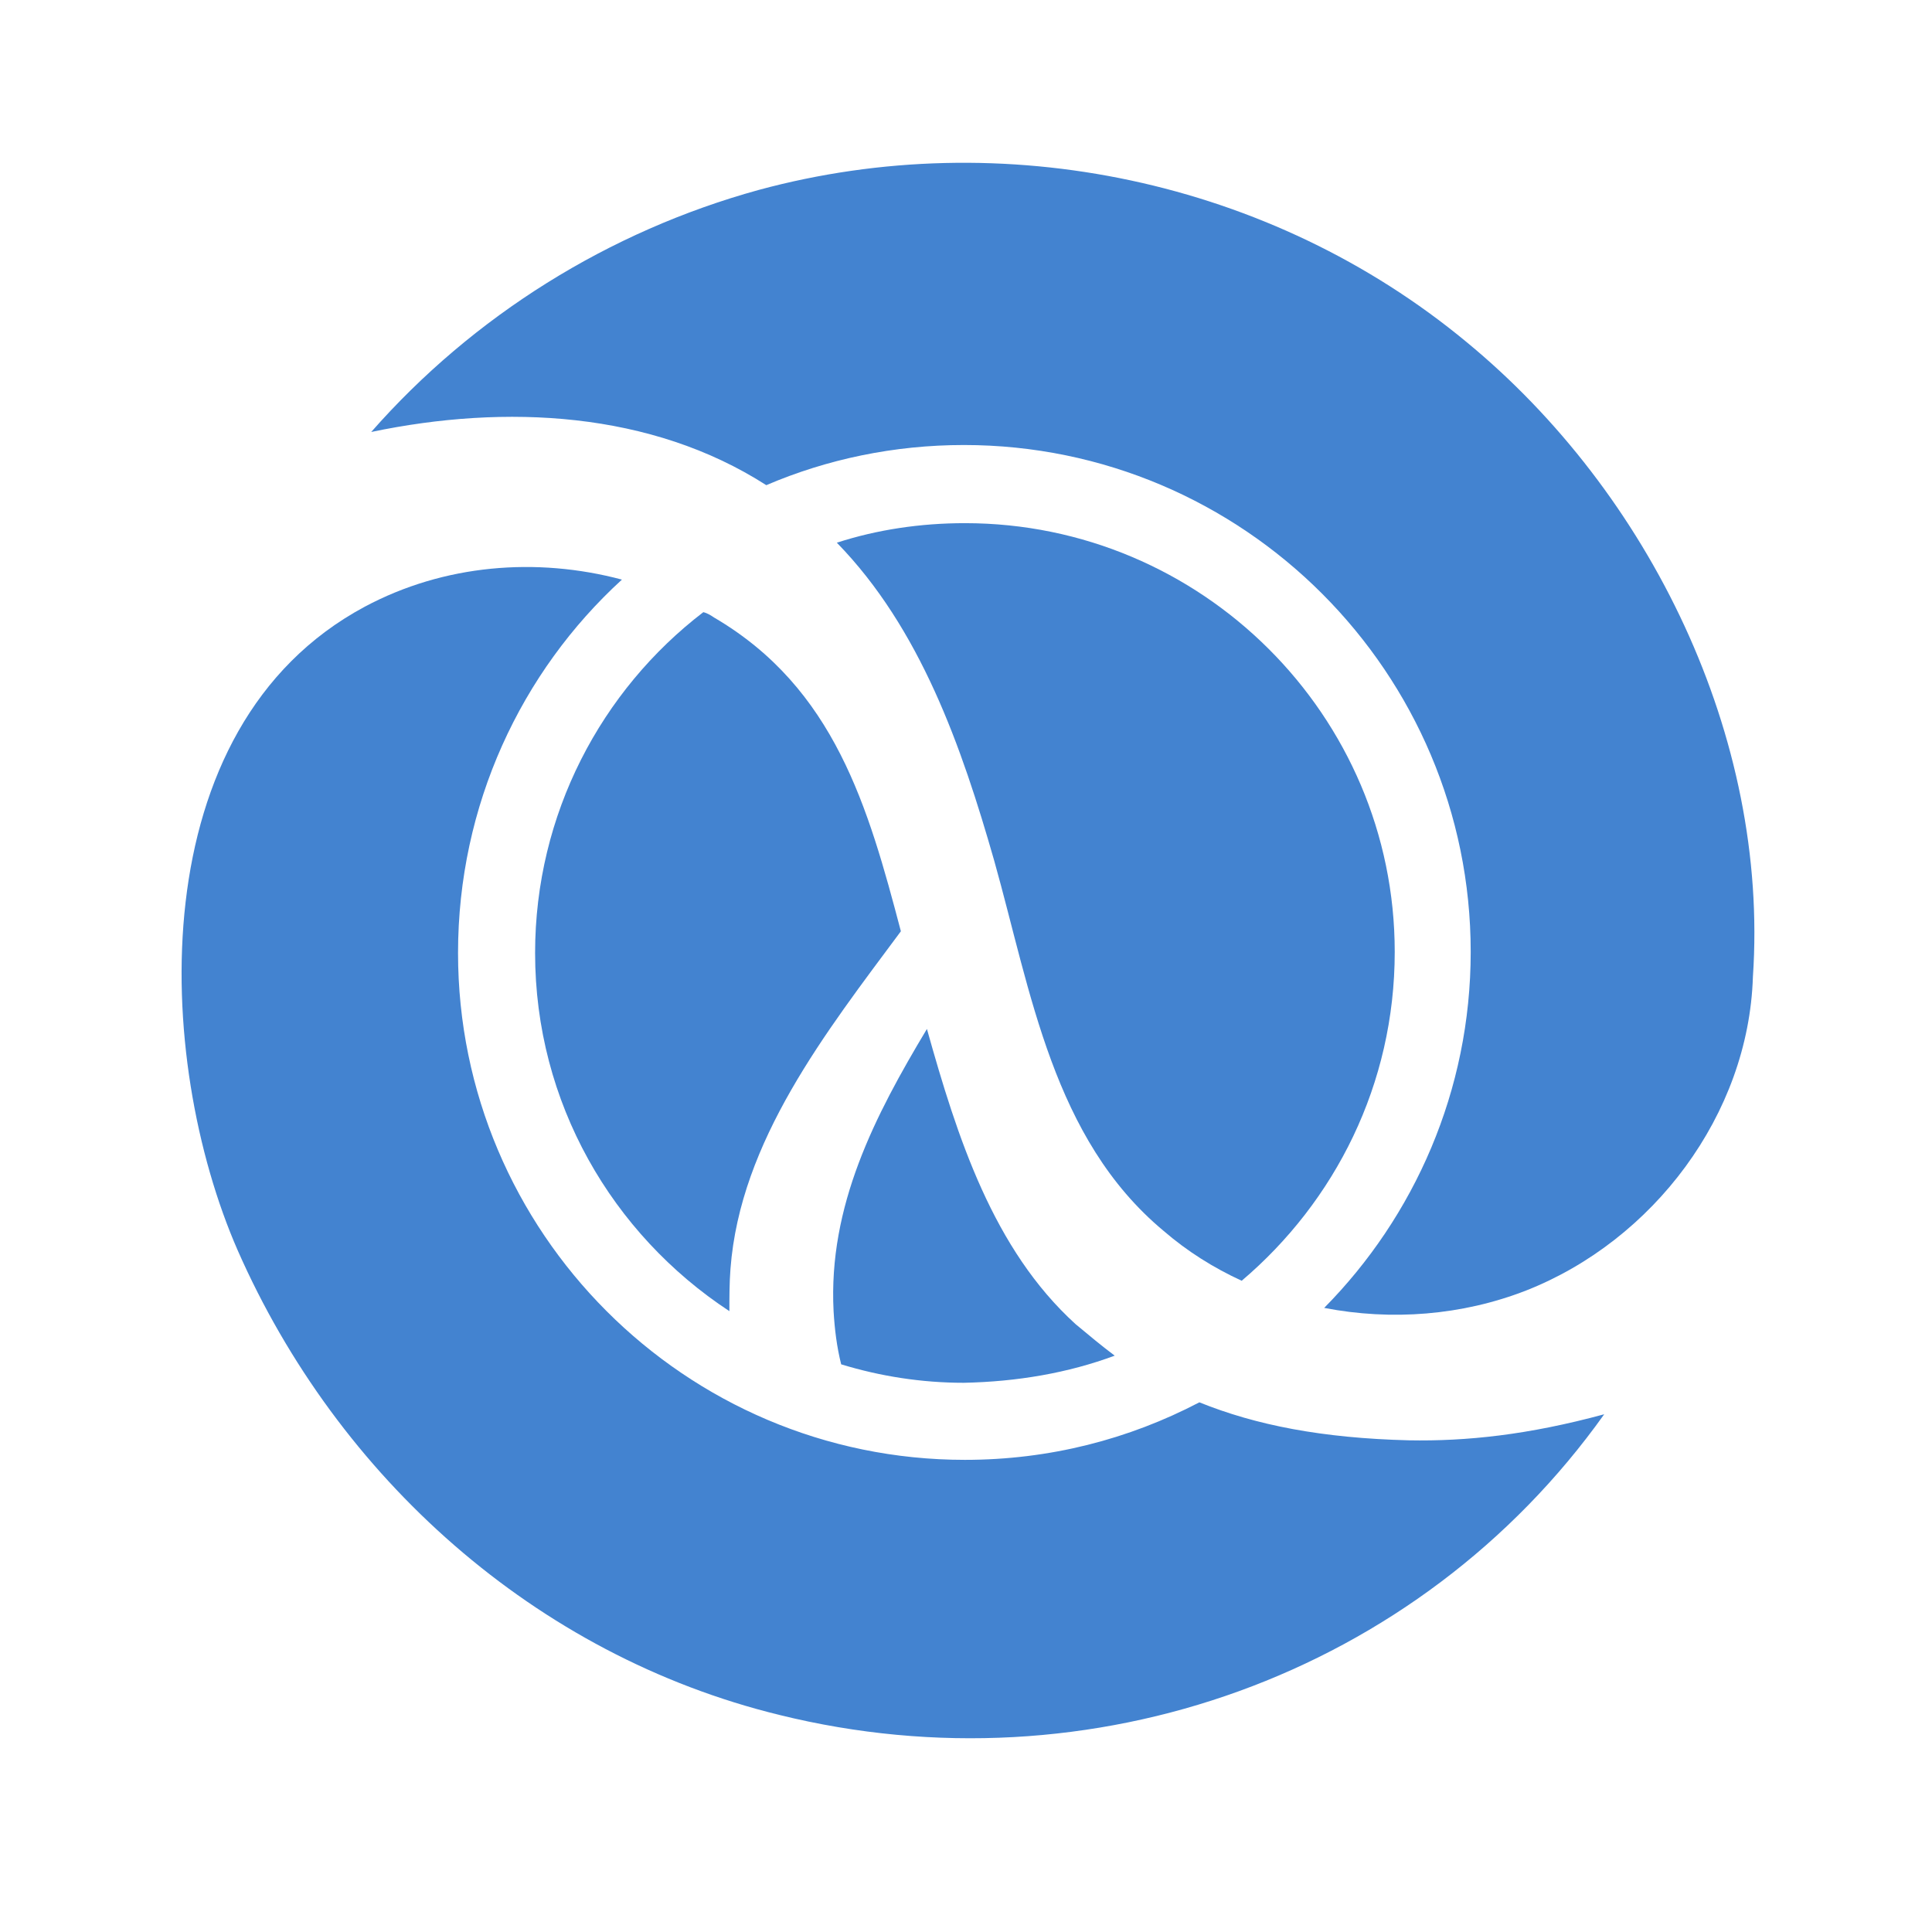 <?xml version="1.0" encoding="utf-8"?>
<!-- Generator: Adobe Illustrator 18.1.1, SVG Export Plug-In . SVG Version: 6.00 Build 0)  -->
<svg version="1.2" baseProfile="tiny" id="Layer_1" xmlns="http://www.w3.org/2000/svg" xmlns:xlink="http://www.w3.org/1999/xlink"
     x="0px" y="0px" viewBox="0 0 178 178" xml:space="preserve">
  <g>
    <path fill="#4383D0" d="M67.2,120.8c0-1.3,0-2.6,0.1-3.9c0.9-11.8,8.8-21.8,15.7-31.1c-3-11.4-6.1-22.4-17.2-28.9
                c-0.3-0.2-0.6-0.4-1-0.5C55.4,63.6,49.3,75,49.3,87.8C49.3,101.6,56.4,113.7,67.2,120.8z"/>
    <path fill="#4383D0" d="M129.8,132.7c-8-0.2-14.1-1.4-19.3-3.5c-6.5,3.4-13.8,5.3-21.6,5.3c-25.8,0-46.7-21-46.7-46.7
                c0-13.6,5.8-25.9,15.1-34.4c-7.9-2.1-16.4-1.4-23.7,2.5C12.9,67,14.2,97.6,21.9,115.2c9.2,20.9,27.4,37.3,49.9,42.8
                c28.7,7.1,58.9-3.7,76-27.7C140.8,132.2,135.1,132.8,129.8,132.7z"/>
    <path fill="#4383D0" d="M88.9,48.2c-4.1,0-8.1,0.6-11.8,1.8c7.7,7.9,11.5,18.8,14.5,29.3c3.4,12.1,5.4,25.6,15.6,34.1
                c2.2,1.9,4.6,3.4,7.2,4.6c8.6-7.3,14.1-18.1,14.1-30.3C128.5,65.9,110.7,48.2,88.9,48.2z"/>
    <path fill="#4383D0" d="M135.1,31.5c-18-14.9-42.7-20.1-65.2-14c-13.8,3.8-26.3,11.6-35.7,22.3c12.4-2.6,25.8-1.9,36.4,4.9
                c5.6-2.4,11.8-3.7,18.2-3.7c25.8,0,46.7,21,46.7,46.7c0,12.8-5.2,24.4-13.5,32.8c6.2,1.2,12.7,0.7,18.6-1.6
                c11.7-4.6,20.5-16.2,20.9-28.9C163,67.9,152,45.4,135.1,31.5z"/>
    <path fill="#4383D0" d="M102.7,124.9c-1.2-0.9-2.4-1.9-3.6-2.9c-7.6-6.9-10.9-17.2-13.7-27.2c-4.8,8-9.1,16.3-8.6,26
                c0.1,1.7,0.3,3.3,0.7,4.9c3.6,1.1,7.4,1.7,11.3,1.7C93.7,127.3,98.4,126.5,102.7,124.9z"/>
  </g>
</svg>

